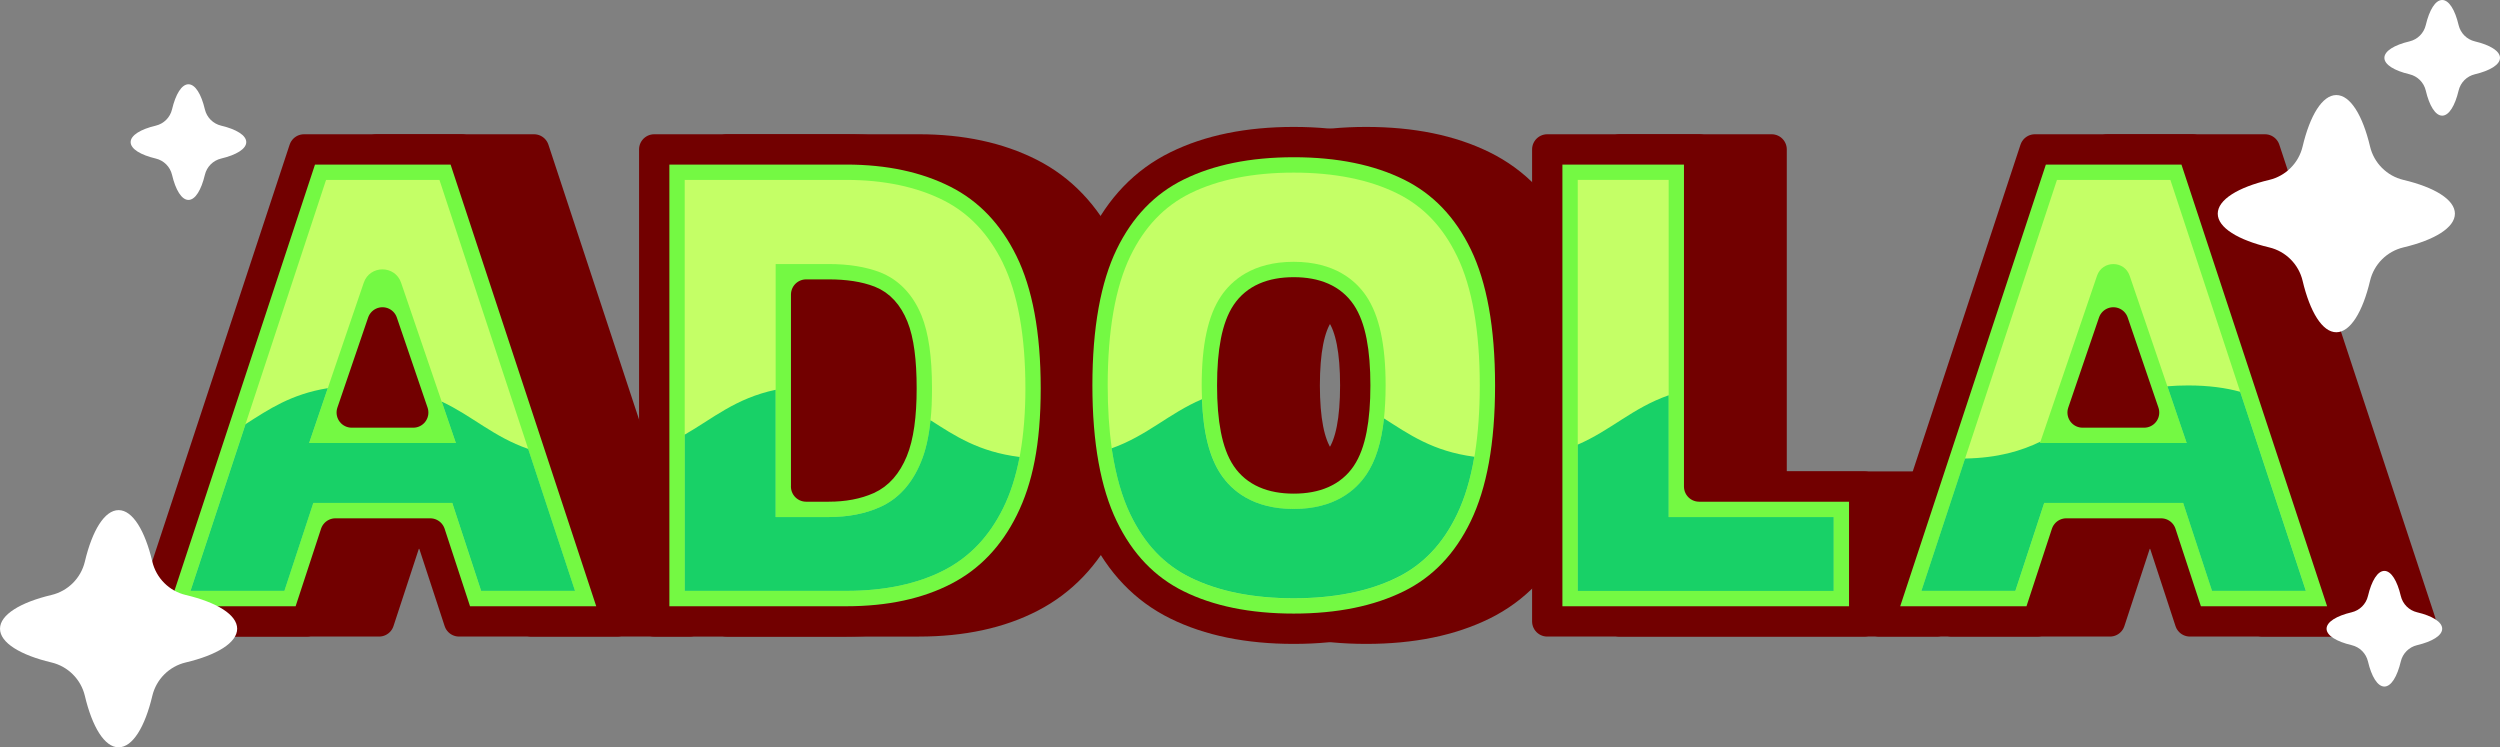 <?xml version="1.0" encoding="UTF-8"?>
<svg id="Layer_2" data-name="Layer 2" xmlns="http://www.w3.org/2000/svg" viewBox="0 0 682 203.87">
  <rect x="0" y="0" width="682" height="203.87" fill="#808080" stroke="none"/>
  <defs>
    <style>
      .cls-1 {
        fill: #18d167;
      }

      .cls-1, .cls-2, .cls-3, .cls-4, .cls-5 {
        stroke-width: 0px;
      }

      .cls-6 {
        fill: none;
        stroke: #720000;
        stroke-linecap: round;
        stroke-linejoin: round;
        stroke-width: 8.27px;
      }

      .cls-2 {
        fill: #74f943;
      }

      .cls-3 {
        fill: #720000;
      }

      .cls-4 {
        fill: #fff;
      }

      .cls-5 {
        fill: #c4ff66;
      }
    </style>
  </defs>
  <g id="Layer_1-2" data-name="Layer 1">
    <g>
      <g>
        <g>
          <path class="cls-3" d="M62.05,169.52L104.51,40.76h42.97l42.46,128.76h-43.14l-7.87-23.99h-25.85l-7.87,23.99h-43.14ZM117.52,112.54h16.78l-8.39-24.59-8.39,24.59Z"/>
          <path class="cls-3" d="M200.04,169.52V40.76h52.39c11.64,0,21.74,2.17,30.3,6.5,8.56,4.33,15.18,11.27,19.86,20.79,4.68,9.53,7.02,22.16,7.02,37.89s-2.31,27.06-6.93,36.39c-4.62,9.33-11.19,16.19-19.69,20.59-8.5,4.4-18.69,6.6-30.56,6.6h-52.39ZM241.48,132.73h6.16c4.11,0,7.65-.67,10.62-2,2.97-1.33,5.25-3.93,6.85-7.8,1.6-3.86,2.4-9.53,2.4-16.99s-.74-13.03-2.23-16.69c-1.48-3.66-3.68-6.06-6.59-7.2-2.91-1.13-6.59-1.7-11.04-1.7h-6.16v52.38Z"/>
          <path class="cls-3" d="M374.5,171.52c-12.44,0-23.06-2.17-31.84-6.5-8.79-4.33-15.52-11.36-20.2-21.09-4.68-9.73-7.02-22.66-7.02-38.79s2.34-29.22,7.02-38.89c4.68-9.66,11.41-16.66,20.2-20.99,8.79-4.33,19.4-6.5,31.84-6.5s23.05,2.17,31.84,6.5c8.79,4.33,15.52,11.33,20.2,20.99,4.68,9.67,7.02,22.63,7.02,38.89s-2.34,29.06-7.02,38.79c-4.68,9.73-11.41,16.76-20.2,21.09-8.79,4.33-19.4,6.5-31.84,6.5ZM374.5,130.53c6.05,0,10.36-1.9,12.93-5.7,2.57-3.8,3.85-10.36,3.85-19.69s-1.28-15.9-3.85-19.69c-2.57-3.8-6.88-5.7-12.93-5.7s-10.36,1.9-12.93,5.7-3.85,10.37-3.85,19.69,1.28,15.89,3.85,19.69c2.57,3.8,6.88,5.7,12.93,5.7Z"/>
          <path class="cls-3" d="M443.67,169.52V40.76h41.43v91.97h45.03v36.79h-86.46Z"/>
          <path class="cls-3" d="M534.24,169.52l42.46-128.76h42.97l42.46,128.76h-43.14l-7.87-23.99h-25.85l-7.87,23.99h-43.14ZM589.71,112.54h16.78l-8.39-24.59-8.39,24.59Z"/>
        </g>
        <g>
          <path class="cls-6" d="M60.26,169.52L102.71,40.76h42.97l42.46,128.76h-43.14l-7.87-23.99h-25.85l-7.87,23.99h-43.14ZM115.73,112.54h16.78l-8.39-24.59-8.39,24.59Z"/>
          <path class="cls-6" d="M198.25,169.52V40.76h52.39c11.64,0,21.74,2.17,30.3,6.5,8.56,4.33,15.18,11.27,19.86,20.79,4.68,9.53,7.02,22.16,7.02,37.89s-2.31,27.06-6.93,36.39c-4.62,9.33-11.19,16.19-19.69,20.59-8.5,4.4-18.69,6.6-30.56,6.6h-52.39ZM239.68,132.73h6.16c4.11,0,7.65-.67,10.62-2,2.97-1.33,5.25-3.93,6.85-7.8,1.6-3.86,2.4-9.53,2.4-16.99s-.74-13.03-2.23-16.69c-1.48-3.66-3.68-6.06-6.59-7.2-2.91-1.13-6.59-1.7-11.04-1.7h-6.16v52.38Z"/>
          <path class="cls-6" d="M372.71,171.52c-12.44,0-23.06-2.17-31.84-6.5-8.79-4.33-15.52-11.36-20.2-21.09-4.68-9.73-7.02-22.66-7.02-38.79s2.34-29.22,7.02-38.89c4.68-9.66,11.41-16.66,20.2-20.99,8.79-4.33,19.4-6.5,31.84-6.5s23.05,2.17,31.84,6.5c8.79,4.33,15.52,11.33,20.2,20.99,4.68,9.67,7.02,22.63,7.02,38.89s-2.34,29.06-7.02,38.79c-4.68,9.73-11.41,16.76-20.2,21.09-8.79,4.33-19.4,6.5-31.84,6.5ZM372.71,130.53c6.05,0,10.36-1.9,12.93-5.7,2.57-3.8,3.85-10.36,3.85-19.69s-1.28-15.9-3.85-19.69c-2.57-3.8-6.88-5.7-12.93-5.7s-10.36,1.9-12.93,5.7-3.85,10.37-3.85,19.69,1.28,15.89,3.85,19.69c2.57,3.8,6.88,5.7,12.93,5.7Z"/>
          <path class="cls-6" d="M441.87,169.52V40.76h41.43v91.97h45.03v36.79h-86.46Z"/>
          <path class="cls-6" d="M532.44,169.52l42.46-128.76h42.97l42.46,128.76h-43.14l-7.87-23.99h-25.85l-7.87,23.99h-43.14ZM587.91,112.54h16.78l-8.39-24.59-8.39,24.59Z"/>
        </g>
        <g>
          <path class="cls-2" d="M153.58,124.64l-27.67-83.88h-42.97l-26.65,80.82-15.8,47.93h43.14l7.89-23.99h25.85l7.87,23.99h43.14l-14.79-44.87ZM95.95,112.53l2.51-7.39,5.87-17.2,6.26,18.3,2.15,6.29h-16.79Z"/>
          <path class="cls-5" d="M144.09,122.46l-24.21-73.38h-30.93l-21.98,66.63-15.01,45.48h25.62l7.89-23.99h37.9l7.87,23.99h25.62l-12.78-38.73ZM84.34,120.85l5.09-14.96,1.16-3.44,8.64-25.32c1.66-4.86,8.53-4.86,10.19,0l11.07,32.42,3.86,11.3h-40.03Z"/>
          <path class="cls-1" d="M156.87,161.19h-25.62l-7.87-23.99h-37.9l-7.89,23.99h-25.62l15.01-45.48c6.31-4.03,12.41-8.19,22.44-9.82l-5.09,14.96h40.03l-3.86-11.3c8.42,3.96,14.14,9.63,23.59,12.91l12.78,38.73Z"/>
          <path class="cls-2" d="M281.03,68.05c-4.69-9.52-11.3-16.45-19.86-20.8-8.57-4.33-18.67-6.49-30.31-6.49h-52.39v128.75h52.39c11.88,0,22.06-2.2,30.56-6.59,8.5-4.41,15.07-11.26,19.7-20.6,2.46-4.96,4.26-10.71,5.41-17.24,1.01-5.77,1.53-12.16,1.53-19.15,0-15.74-2.35-28.37-7.02-37.9ZM243.53,122.93c-1.6,3.88-3.88,6.47-6.85,7.8-2.96,1.33-6.5,2-10.61,2h-6.16v-52.39h6.16c4.46,0,8.14.58,11.05,1.7,2.91,1.15,5.11,3.54,6.59,7.2,1.48,3.68,2.23,9.23,2.23,16.7,0,1.4-.03,2.73-.08,4.01v.02c-.25,5.51-1.01,9.83-2.31,12.96Z"/>
          <path class="cls-5" d="M273.58,71.72c-3.93-7.95-9.22-13.53-16.15-17.05-7.35-3.71-16.3-5.59-26.57-5.59h-44.07v112.11h44.07c10.48,0,19.46-1.9,26.73-5.66,6.97-3.61,12.23-9.15,16.07-16.9,1.96-3.96,3.48-8.65,4.49-13.97.07-.33.12-.68.18-1.01.93-5.29,1.4-11.25,1.4-17.7,0-14.37-2.08-25.89-6.16-34.22ZM251.22,126.09c-2.43,5.91-6.17,10.02-11.13,12.23-4.03,1.81-8.75,2.73-14.02,2.73h-14.47v-69.02h14.47c5.41,0,10.13.75,14.09,2.28,3.51,1.38,8.32,4.56,11.26,11.83,1.9,4.74,2.83,11.21,2.83,19.81,0,1.45-.03,2.83-.08,4.18v.23c-.07,1.51-.17,2.94-.32,4.29-.47,4.58-1.33,8.35-2.63,11.45Z"/>
          <path class="cls-1" d="M278.15,124.66c-1.01,5.32-2.53,10.02-4.49,13.97-3.84,7.75-9.1,13.29-16.07,16.9-7.27,3.76-16.25,5.66-26.73,5.66h-44.07v-42.62c7.72-4.43,13.82-9.9,24.8-12.24v34.72h14.47c5.27,0,10-.91,14.02-2.73,4.96-2.21,8.7-6.32,11.13-12.23,1.3-3.09,2.16-6.87,2.63-11.45,6.67,4.26,13.14,8.63,24.31,10.02Z"/>
          <path class="cls-2" d="M404.97,66.25c-4.67-9.67-11.41-16.65-20.2-21-8.78-4.33-19.4-6.49-31.84-6.49s-23.06,2.16-31.84,6.49c-8.8,4.34-15.52,11.33-20.21,21-4.67,9.67-7,22.63-7,38.9,0,7.02.45,13.43,1.31,19.25,1.16,7.52,3.04,14.04,5.69,19.53,4.69,9.73,11.41,16.77,20.21,21.09,8.78,4.33,19.4,6.5,31.84,6.5s23.06-2.18,31.84-6.5c8.78-4.33,15.52-11.36,20.2-21.09,2.56-5.32,4.43-11.6,5.59-18.82.95-6.01,1.43-12.66,1.43-19.96,0-16.27-2.33-29.23-7.02-38.9ZM365.86,124.83c-2.56,3.81-6.87,5.71-12.93,5.71s-10.36-1.9-12.93-5.71c-2.45-3.63-3.74-9.82-3.84-18.52-.02-.38-.02-.77-.02-1.16,0-9.33,1.3-15.9,3.86-19.7,2.56-3.81,6.87-5.71,12.93-5.71s10.36,1.9,12.93,5.71c2.56,3.79,3.84,10.36,3.84,19.7,0,1.56-.03,3.04-.12,4.46-.35,6.99-1.6,12.06-3.73,15.22Z"/>
          <path class="cls-5" d="M397.48,69.88c-3.88-8.02-9.23-13.63-16.39-17.15-7.59-3.74-17.07-5.64-28.17-5.64s-20.58,1.9-28.17,5.62c-7.14,3.53-12.51,9.15-16.4,17.17-4.09,8.47-6.17,20.33-6.17,35.27,0,6.17.38,11.96,1.1,17.17.03.28.08.55.12.82,1.05,6.74,2.71,12.51,4.96,17.19,3.91,8.1,9.27,13.74,16.4,17.24,7.6,3.76,17.09,5.66,28.17,5.66s20.56-1.9,28.17-5.66c7.14-3.51,12.49-9.15,16.39-17.24,2.1-4.38,3.69-9.67,4.71-15.7.07-.27.1-.53.15-.8.88-5.59,1.33-11.86,1.33-18.67,0-14.94-2.08-26.8-6.19-35.27ZM372.76,129.47c-2.88,4.28-8.65,9.38-19.83,9.38s-16.95-5.11-19.81-9.37c-3.14-4.66-4.86-11.41-5.21-20.56-.03-.78-.05-1.58-.07-2.4-.02-.45-.02-.91-.02-1.38,0-11.13,1.73-19.08,5.27-24.34,2.88-4.28,8.65-9.38,19.83-9.38s16.95,5.11,19.81,9.37c3.54,5.26,5.27,13.23,5.27,24.36,0,1.81-.05,3.44-.13,4.87-.07,1.45-.18,2.81-.32,4.13-.7,6.55-2.28,11.58-4.81,15.32Z"/>
          <path class="cls-1" d="M402.19,124.61c-1.01,6.04-2.61,11.33-4.71,15.7-3.89,8.09-9.25,13.73-16.39,17.24-7.6,3.76-17.09,5.66-28.17,5.66s-20.56-1.9-28.17-5.66c-7.14-3.49-12.49-9.13-16.4-17.24-2.25-4.67-3.91-10.45-4.96-17.19-.03-.27-.08-.53-.12-.82,9.75-3.48,15.54-9.5,24.62-13.39.35,9.15,2.06,15.9,5.21,20.56,2.86,4.26,8.63,9.37,19.81,9.37s16.95-5.11,19.83-9.38c2.53-3.74,4.11-8.77,4.81-15.32,6.85,4.36,13.31,8.97,24.62,10.46Z"/>
          <path class="cls-2" d="M463.53,132.73V40.76h-41.44v128.75h86.46v-36.78h-45.02Z"/>
          <polygon class="cls-5" points="500.23 141.05 500.23 161.19 430.41 161.19 430.41 49.08 455.21 49.08 455.21 141.05 500.23 141.05"/>
          <path class="cls-1" d="M500.23,141.05v20.15h-69.82v-39.91c9.12-3.94,14.92-10,24.8-13.46v33.22h45.02Z"/>
          <path class="cls-2" d="M621.26,111.02l-23.16-70.26h-42.99l-27.68,83.93-14.77,44.82h43.15l7.87-23.99h25.85l7.87,23.99h43.15l-19.3-58.49ZM568.14,112.53l8.38-24.59,6.44,18.87,1.95,5.72h-16.77Z"/>
          <path class="cls-5" d="M613.36,113.63l-2.23-6.75-19.05-57.8h-30.94l-25.07,76.01-.73,2.21-11.18,33.89h25.64l7.87-23.99h37.9l7.87,23.99h25.62l-15.69-47.56ZM556.51,120.85l.13-.38,15.43-45.25c1.45-4.24,7.45-4.24,8.9,0l9.86,28.91.43,1.25,5.26,15.47h-40.01Z"/>
          <path class="cls-1" d="M629.05,161.19h-25.62l-7.87-23.99h-37.9l-7.87,23.99h-25.64l11.18-33.89.73-2.21c8.98-.17,15.31-2.06,20.58-4.62l-.13.38h40.01l-5.26-15.47c1.78-.15,3.66-.23,5.67-.23,5.62,0,10.25.65,14.19,1.73l2.23,6.75,15.69,47.56Z"/>
        </g>
        <g>
          <path class="cls-6" d="M40.48,169.52L82.94,40.76h42.97l42.46,128.76h-43.14l-7.87-23.99h-25.85l-7.87,23.99h-43.14ZM95.95,112.54h16.78l-8.39-24.59-8.39,24.59Z"/>
          <path class="cls-6" d="M178.47,169.52V40.76h52.39c11.64,0,21.74,2.17,30.3,6.5,8.56,4.33,15.18,11.27,19.86,20.79,4.68,9.53,7.02,22.16,7.02,37.89s-2.31,27.06-6.93,36.39c-4.62,9.33-11.19,16.19-19.69,20.59-8.5,4.4-18.69,6.6-30.56,6.6h-52.39ZM219.9,132.73h6.16c4.11,0,7.65-.67,10.62-2,2.97-1.33,5.25-3.93,6.85-7.8,1.6-3.86,2.4-9.53,2.4-16.99s-.74-13.03-2.23-16.69c-1.48-3.66-3.68-6.06-6.59-7.2-2.91-1.13-6.59-1.7-11.04-1.7h-6.16v52.38Z"/>
          <path class="cls-6" d="M352.93,171.52c-12.44,0-23.06-2.17-31.84-6.5-8.79-4.33-15.52-11.36-20.2-21.09-4.68-9.73-7.02-22.66-7.02-38.79s2.34-29.22,7.02-38.89c4.68-9.66,11.41-16.66,20.2-20.99,8.79-4.33,19.4-6.5,31.84-6.5s23.05,2.17,31.84,6.5c8.79,4.33,15.52,11.33,20.2,20.99,4.68,9.67,7.02,22.63,7.02,38.89s-2.34,29.06-7.02,38.79c-4.68,9.73-11.41,16.76-20.2,21.09-8.79,4.33-19.4,6.5-31.84,6.5ZM352.93,130.53c6.05,0,10.36-1.9,12.93-5.7,2.57-3.8,3.85-10.36,3.85-19.69s-1.28-15.9-3.85-19.69c-2.57-3.8-6.88-5.7-12.93-5.7s-10.36,1.9-12.93,5.7-3.85,10.37-3.85,19.69,1.28,15.89,3.85,19.69c2.57,3.8,6.88,5.7,12.93,5.7Z"/>
          <path class="cls-6" d="M422.09,169.52V40.76h41.43v91.97h45.03v36.79h-86.46Z"/>
          <path class="cls-6" d="M512.66,169.52l42.46-128.76h42.97l42.46,128.76h-43.14l-7.87-23.99h-25.85l-7.87,23.99h-43.14ZM568.13,112.54h16.78l-8.39-24.59-8.39,24.59Z"/>
        </g>
      </g>
      <path class="cls-4" d="M669.7,58.29c0,3.82-5.56,7.19-14.04,9.2-4.51,1.07-8.04,4.6-9.11,9.11-2.01,8.48-5.37,14.04-9.2,14.04s-7.19-5.56-9.2-14.04c-1.07-4.51-4.6-8.04-9.11-9.11-8.48-2.01-14.04-5.38-14.04-9.2s5.56-7.2,14.04-9.21c4.51-1.07,8.04-4.6,9.11-9.11,2.01-8.48,5.37-14.04,9.2-14.04s7.19,5.56,9.2,14.04c1.07,4.51,4.6,8.04,9.11,9.11,8.48,2.01,14.04,5.38,14.04,9.21Z"/>
      <path class="cls-4" d="M64.7,171.52c0,3.82-5.56,7.19-14.04,9.2-4.51,1.07-8.04,4.6-9.11,9.11-2.01,8.48-5.37,14.04-9.2,14.04s-7.19-5.56-9.2-14.04c-1.07-4.51-4.6-8.04-9.11-9.11-8.48-2.01-14.04-5.38-14.04-9.2s5.56-7.2,14.04-9.21c4.51-1.07,8.04-4.6,9.11-9.11,2.01-8.48,5.37-14.04,9.2-14.04s7.19,5.56,9.2,14.04c1.07,4.51,4.6,8.04,9.11,9.11,8.48,2.01,14.04,5.38,14.04,9.21Z"/>
      <path class="cls-4" d="M682,15.78c0,1.86-2.71,3.5-6.85,4.48-2.2.52-3.92,2.24-4.44,4.44-.98,4.13-2.62,6.85-4.48,6.85s-3.51-2.71-4.48-6.85c-.52-2.2-2.24-3.92-4.44-4.44-4.14-.98-6.85-2.62-6.85-4.48s2.71-3.51,6.85-4.49c2.2-.52,3.92-2.24,4.44-4.44.98-4.14,2.62-6.85,4.48-6.85s3.51,2.71,4.48,6.85c.52,2.2,2.24,3.92,4.44,4.44,4.14.98,6.85,2.63,6.85,4.49Z"/>
      <path class="cls-4" d="M67.18,38.77c0,1.86-2.71,3.5-6.85,4.48-2.2.52-3.92,2.24-4.44,4.44-.98,4.13-2.62,6.85-4.48,6.85s-3.51-2.71-4.48-6.85c-.52-2.2-2.24-3.92-4.44-4.44-4.14-.98-6.85-2.62-6.85-4.48s2.71-3.51,6.85-4.49c2.2-.52,3.92-2.24,4.44-4.44.98-4.14,2.62-6.85,4.48-6.85s3.51,2.71,4.48,6.85c.52,2.2,2.24,3.92,4.44,4.44,4.14.98,6.85,2.63,6.85,4.49Z"/>
      <path class="cls-4" d="M666.23,171.52c0,1.86-2.71,3.5-6.85,4.48-2.2.52-3.92,2.24-4.44,4.44-.98,4.13-2.62,6.85-4.48,6.85s-3.51-2.71-4.48-6.85c-.52-2.2-2.24-3.92-4.44-4.44-4.14-.98-6.85-2.62-6.85-4.48s2.71-3.51,6.85-4.49c2.2-.52,3.92-2.24,4.44-4.44.98-4.14,2.62-6.85,4.48-6.85s3.51,2.71,4.48,6.85c.52,2.2,2.24,3.92,4.44,4.44,4.14.98,6.85,2.63,6.85,4.49Z"/>
    </g>
  </g>
</svg>